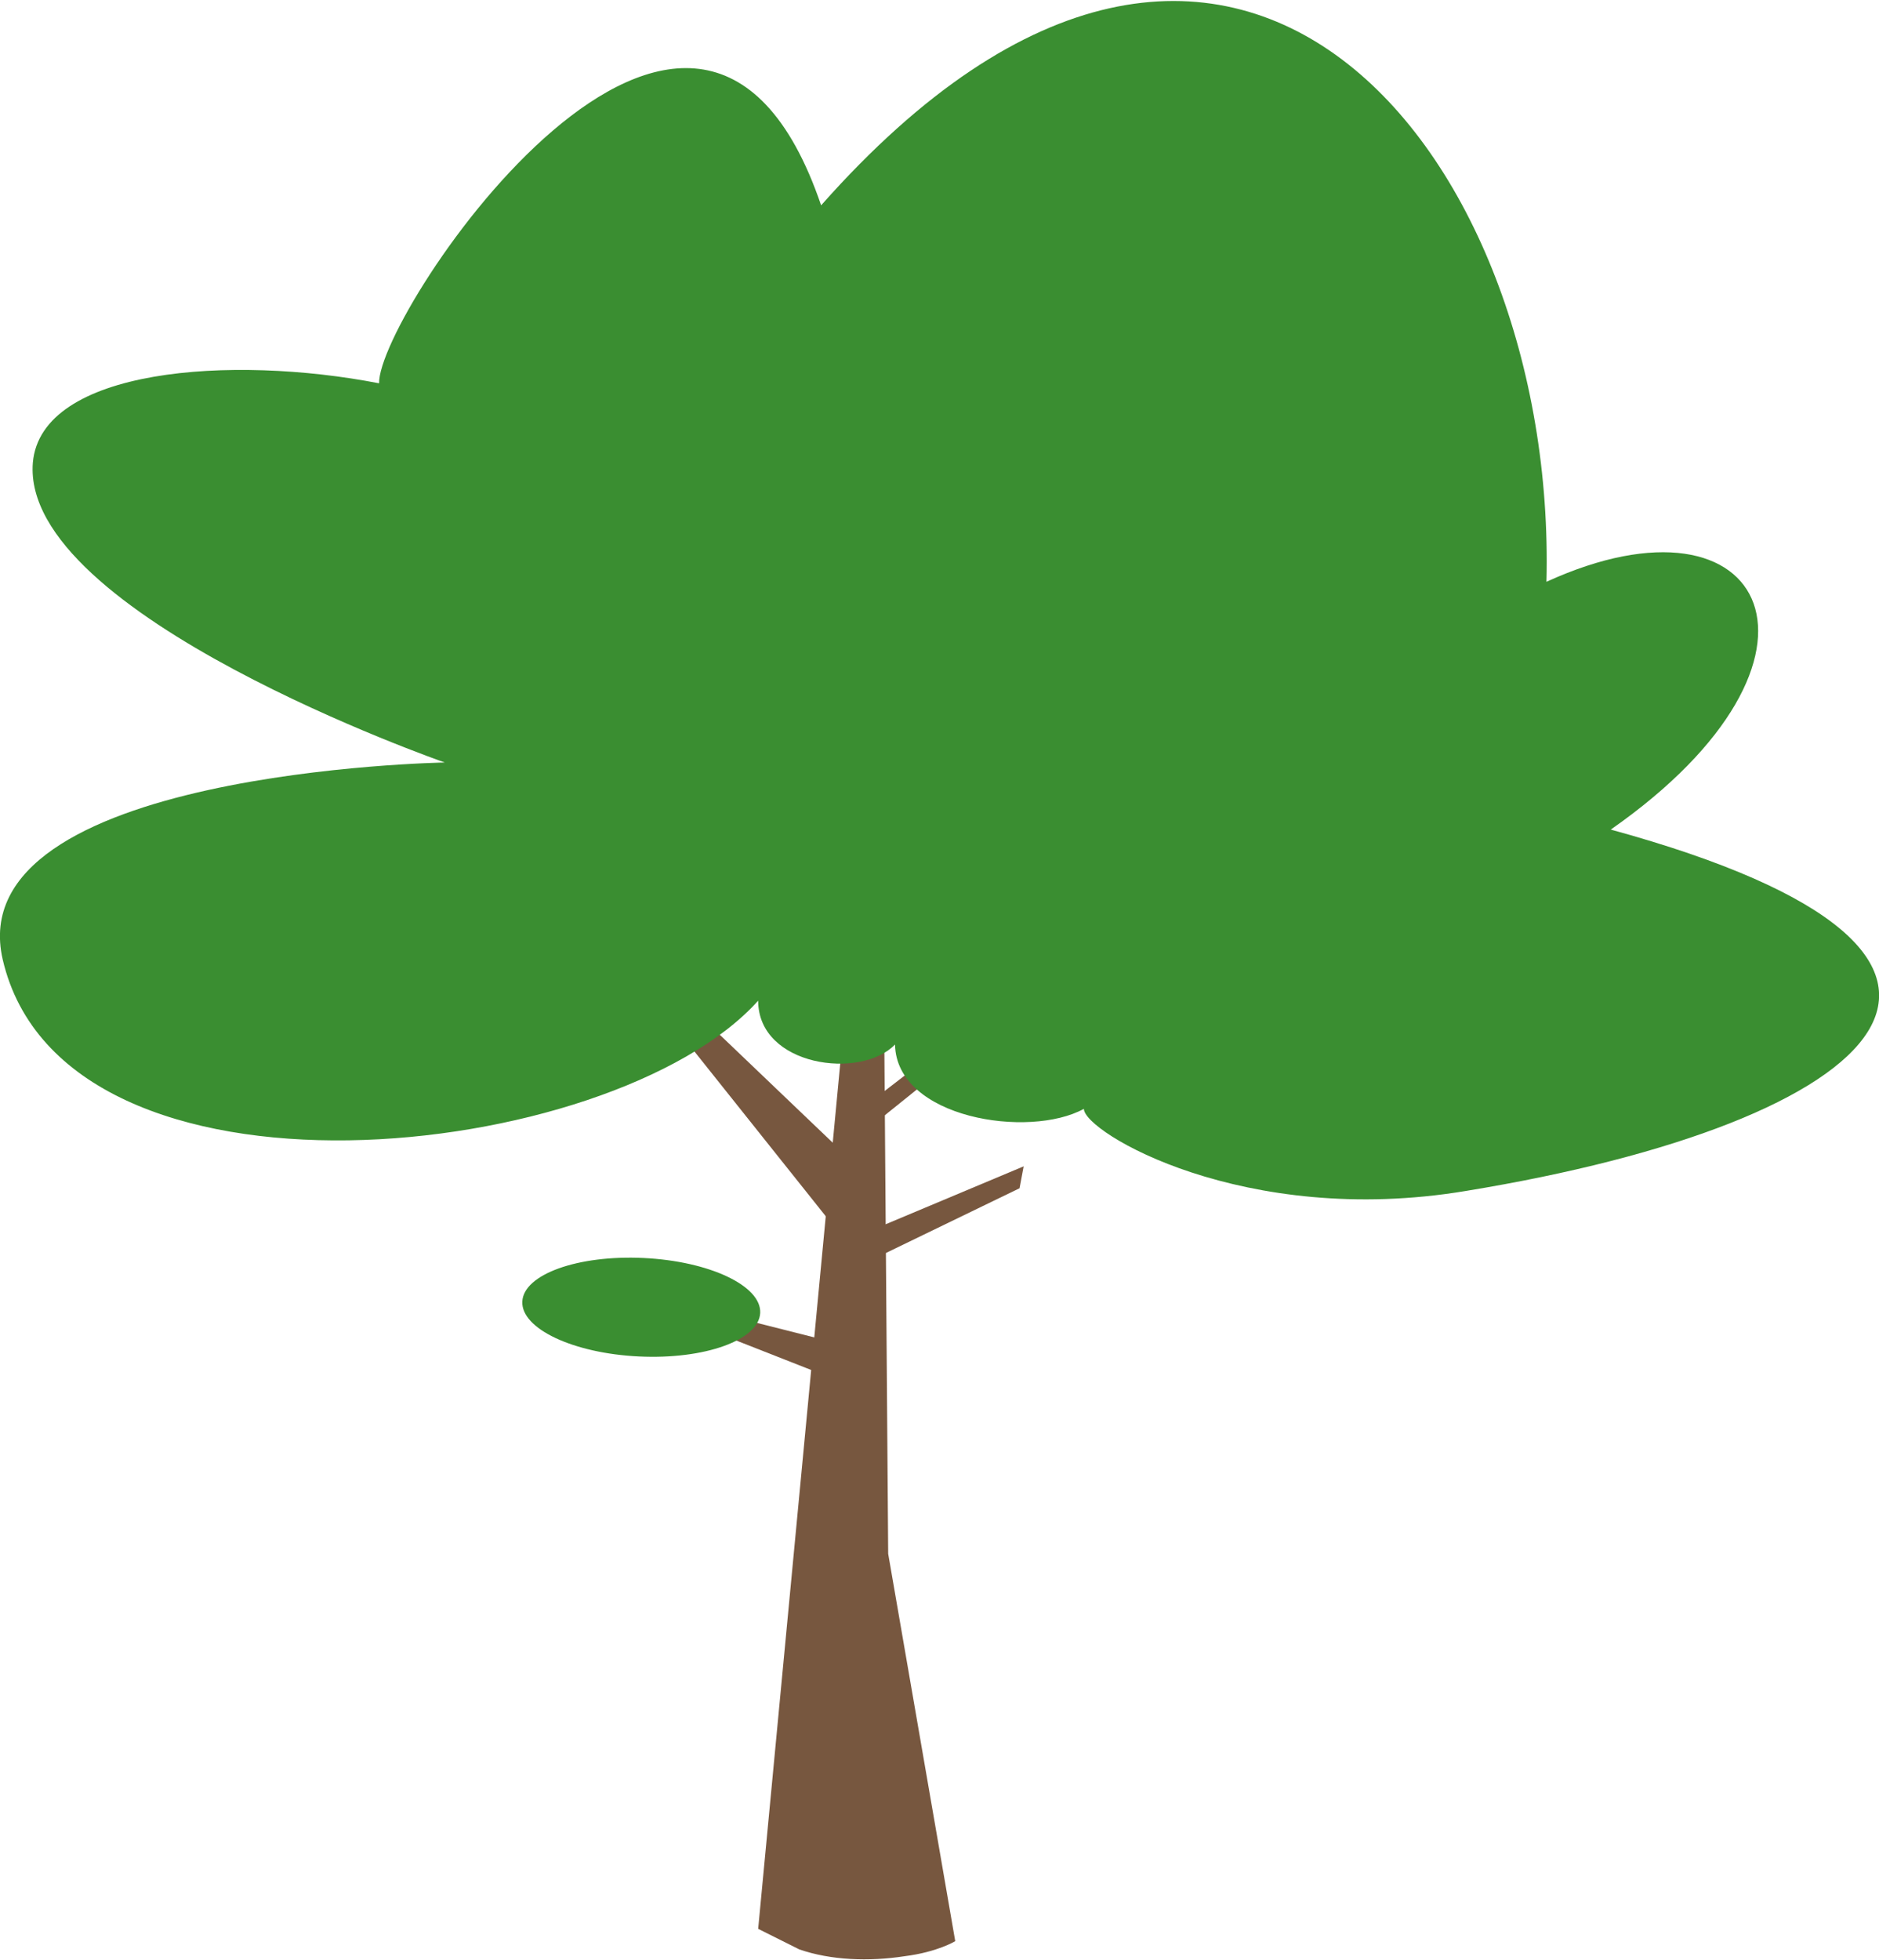 <?xml version="1.0" encoding="utf-8"?>
<!-- Generator: Adobe Illustrator 19.2.1, SVG Export Plug-In . SVG Version: 6.00 Build 0)  -->
<svg version="1.1" id="Layer_1" xmlns="http://www.w3.org/2000/svg" xmlns:xlink="http://www.w3.org/1999/xlink" x="0px" y="0px"
	 viewBox="0 0 137.3 143.2" style="enable-background:new 0 0 137.3 143.2;" xml:space="preserve">
<style type="text/css">
	.st0{fill:#77573F;}
	.st1{fill:#4CAE3F;}
	.st2{fill:#7EAD40;}
	.st3{fill:#749B37;}
	.st4{fill:#3A8E31;}
	.st5{fill:#43A72C;}
</style>
<path class="st0" d="M69.8,141.8c0,0-1.3,0.8-3.7,1.1c-2.6,0.4-5.4,0.3-7.7-0.5l-3-1.5L63,60.8l1.5-0.2l0.4,52.9L69.8,141.8z"/>
<polygon class="st0" points="50.2,73.3 48.9,74.5 61.1,89.8 61.4,84 "/>
<polygon class="st0" points="74.8,85.2 74.5,86.8 61.7,93 63.6,89.9 "/>
<polygon class="st0" points="71.9,74.1 72.2,75.4 63,82.8 63.6,80.5 "/>
<polygon class="st0" points="60.1,100.4 51.7,97.1 52,95.8 60.7,98 "/>
<path class="st4" d="M55.4,73.1C44.7,85,4.7,89.4,0.2,70.1C-3,56.3,32.5,55.7,32.5,55.7S1.5,44.9,2.4,33.8
	c0.6-6.9,14.5-7.9,25.3-5.8c-0.1-5.2,23.2-39.7,32.3-13c30-33.9,53.8-3.7,53,27.5c16.2-7.4,22.6,5.6,4.7,18.1
	c33.6,9.2,20,21.4-10.6,26.4c-16.2,2.7-27.9-4.3-27.9-6c-4,2.2-13.7,0.7-13.8-4.7C62.9,78.9,55.4,77.9,55.4,73.1z"/>
<ellipse transform="matrix(4.802559e-02 -0.999 0.999 4.802559e-02 -50.795 137.659)" class="st4" cx="46.8" cy="95.5" rx="3.6" ry="8.7"/>
</svg>
